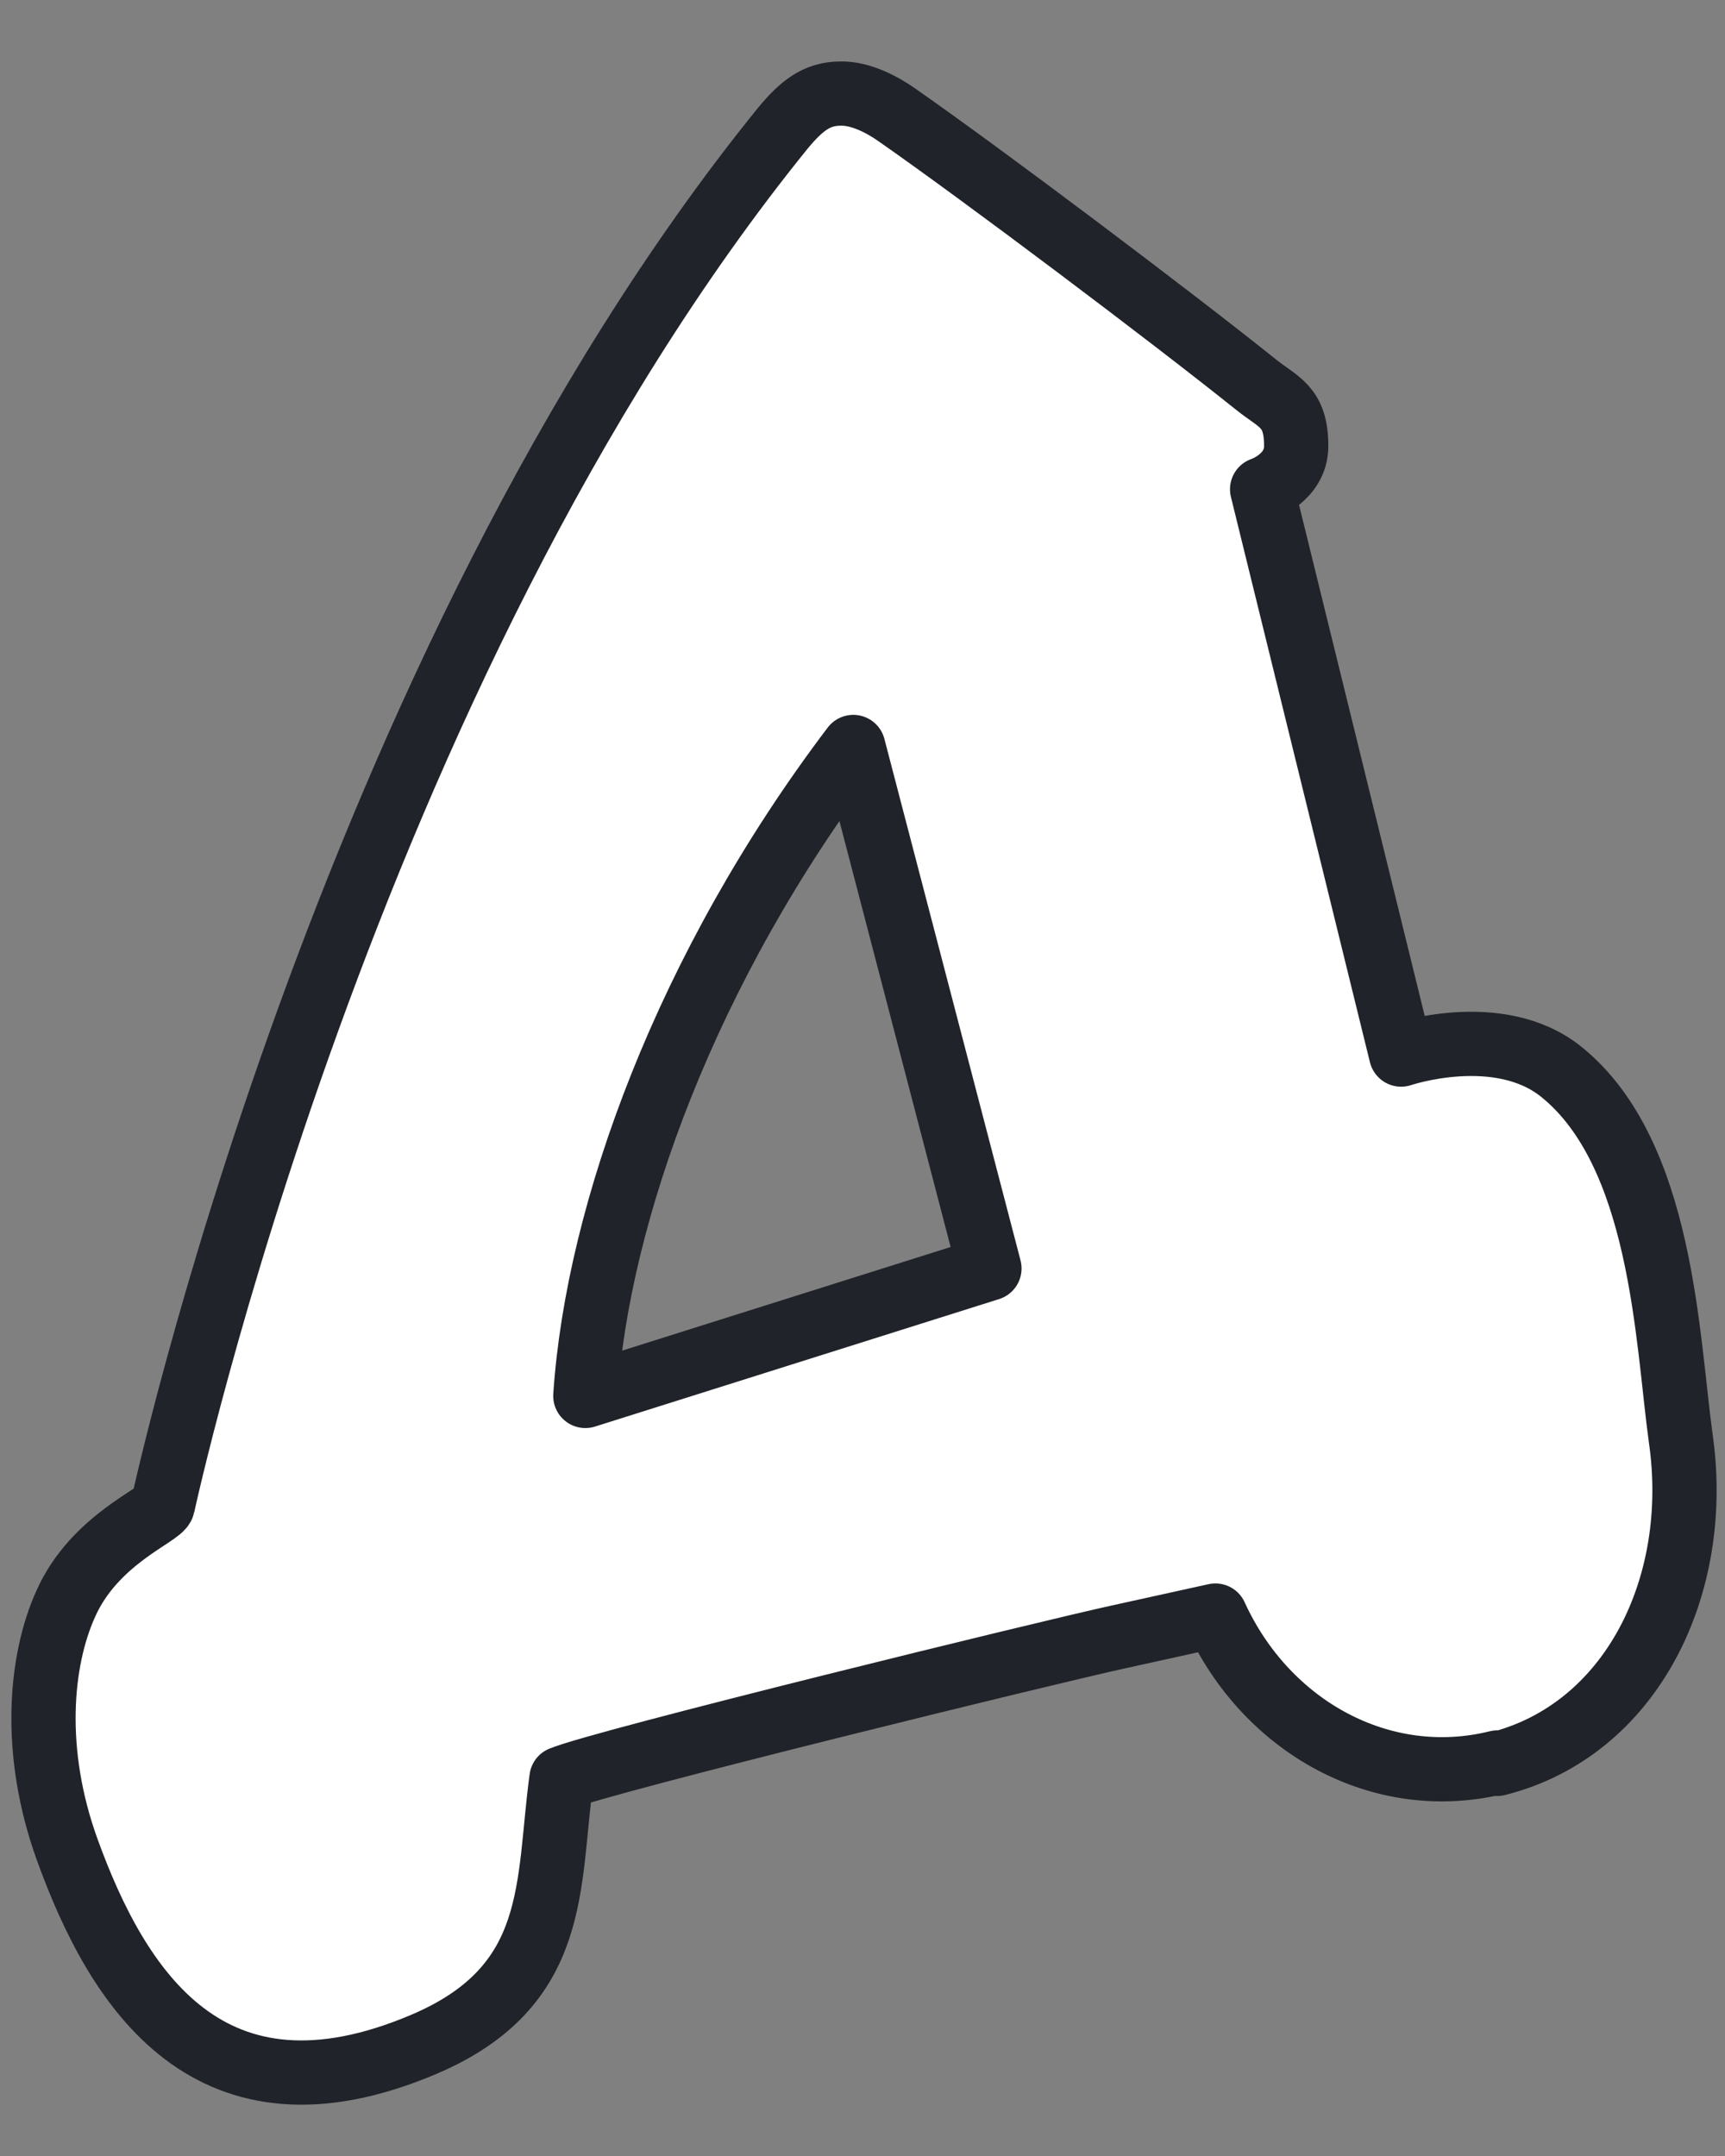 <svg width="12" height="15" viewBox="0 0 12 15" fill="none" xmlns="http://www.w3.org/2000/svg">
<rect x="0" y="0" width="12" height="15" fill="#808080" stroke="none"/>
<path fill-rule="evenodd" clip-rule="evenodd" d="M10.417 12.262C9.615 12.461 8.81 12.018 8.455 11.24L7.779 11.389C7.309 11.491 4.19 12.255 3.906 12.373C3.805 13.111 3.9 13.818 2.949 14.223C1.458 14.856 0.819 13.841 0.467 12.867C0.223 12.191 0.277 11.558 0.457 11.159C0.656 10.709 1.12 10.54 1.133 10.473C1.133 10.473 2.384 4.672 5.449 0.888C5.574 0.739 5.679 0.651 5.848 0.651C5.99 0.648 6.142 0.732 6.23 0.793C6.832 1.212 8.144 2.2 8.739 2.677C8.895 2.802 9.017 2.826 9.017 3.103C9.017 3.326 8.78 3.404 8.78 3.404L9.747 7.337C9.747 7.337 10.424 7.107 10.86 7.456C11.567 8.024 11.597 9.319 11.692 10.006C11.841 11.037 11.347 12.039 10.414 12.272L10.417 12.262ZM6.883 8.825L5.936 5.197C4.776 6.729 4.157 8.437 4.072 9.712L6.883 8.825Z" fill="white" stroke="#202329" stroke-width="0.447" stroke-miterlimit="3.483" stroke-linejoin="round"/>
</svg>
